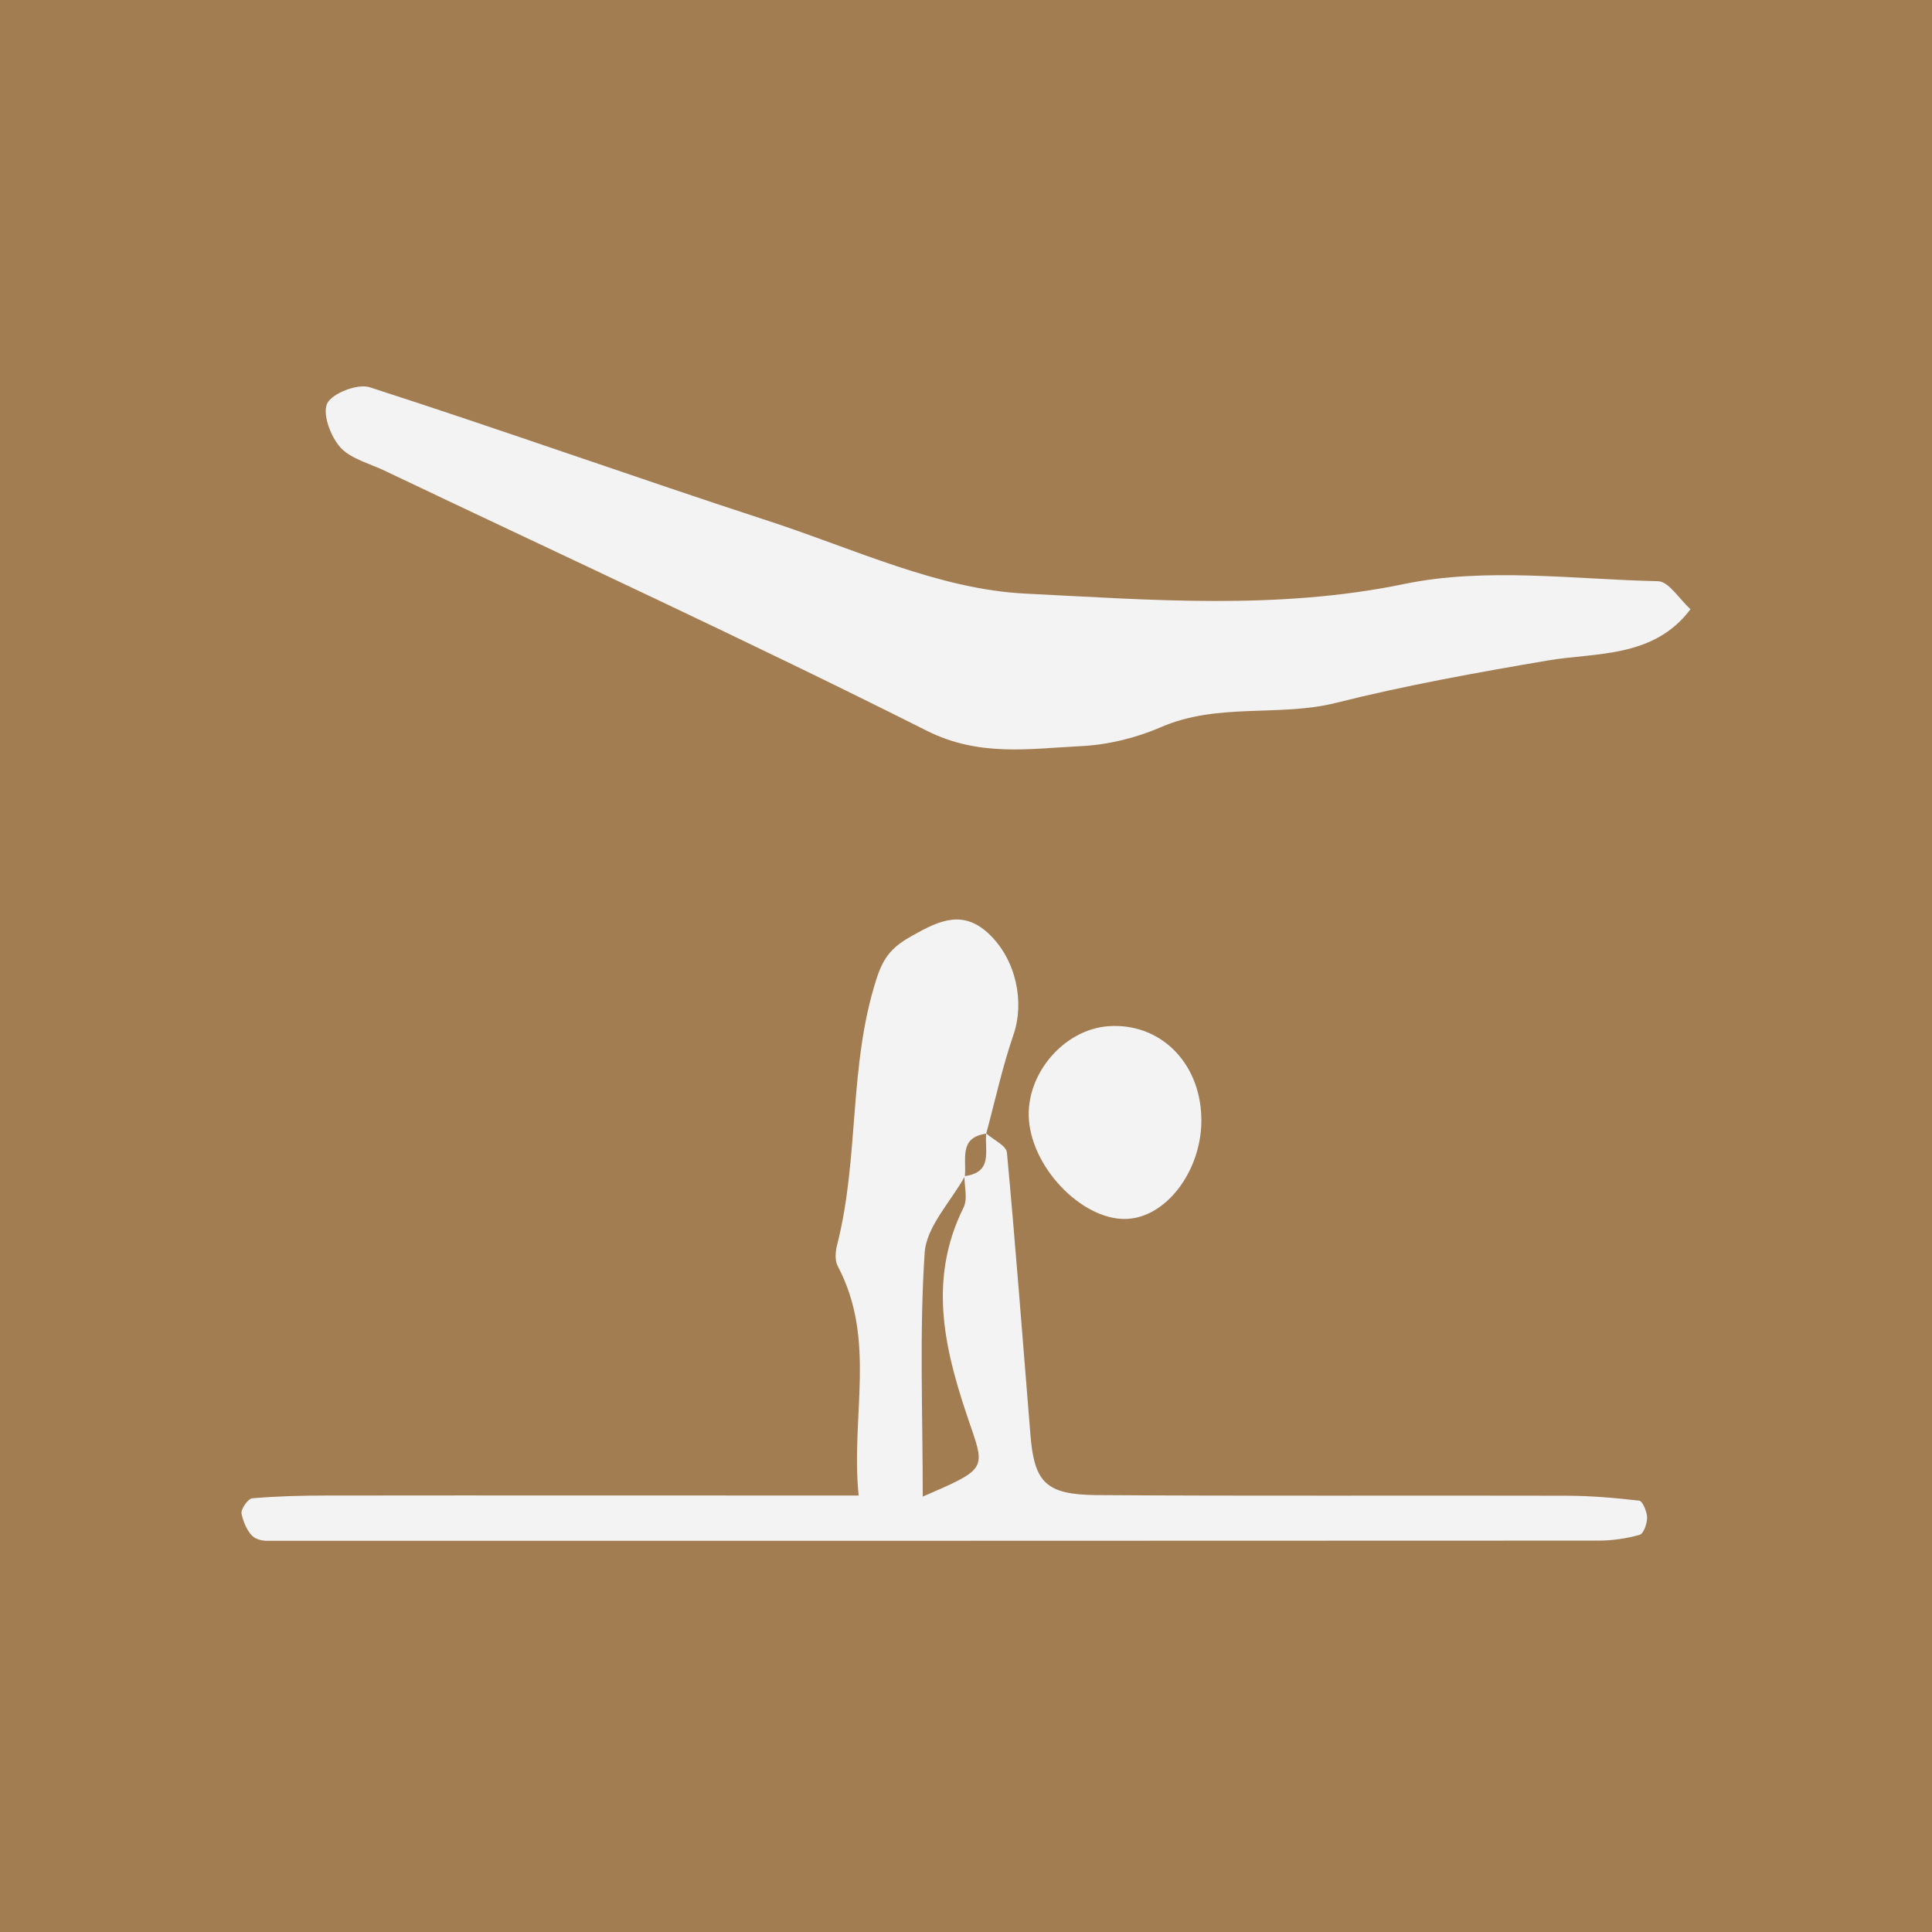 <svg width="80" height="80" viewBox="0 0 80 80" fill="none" xmlns="http://www.w3.org/2000/svg">
<rect width="80" height="80" fill="#A37D52"/>
<g clip-path="url(#clip0)">
<path d="M70 25.226C68.47 27.269 66.038 27.013 64.091 27.349C61.137 27.853 58.218 28.375 55.299 29.109C52.964 29.693 50.407 29.083 48.054 30.118C47.028 30.56 45.87 30.843 44.755 30.896C42.623 31.002 40.544 31.347 38.377 30.259C30.991 26.544 23.472 23.085 16.007 19.529C15.352 19.202 14.565 19.025 14.105 18.539C13.698 18.096 13.344 17.159 13.547 16.708C13.751 16.283 14.812 15.876 15.308 16.035C20.845 17.822 26.321 19.777 31.849 21.581C35.352 22.723 38.873 24.403 42.455 24.58C47.639 24.837 52.884 25.27 58.147 24.182C61.517 23.483 65.144 23.988 68.656 24.067C69.098 24.076 69.523 24.793 70 25.226Z" fill="#F3F3F4"/>
<path d="M40.836 46.933C41.137 47.199 41.667 47.438 41.694 47.721C42.056 51.613 42.348 55.514 42.667 59.406C42.826 61.387 43.304 61.891 45.409 61.909C51.884 61.953 58.368 61.918 64.843 61.935C65.86 61.935 66.869 62.024 67.877 62.139C68.019 62.157 68.195 62.599 68.204 62.838C68.204 63.085 68.063 63.501 67.895 63.554C67.346 63.705 66.771 63.793 66.196 63.793C48.089 63.802 29.982 63.802 11.866 63.802C11.424 63.802 10.92 63.873 10.566 63.687C10.274 63.519 10.079 63.041 10 62.678C9.965 62.493 10.265 62.059 10.442 62.042C11.468 61.953 12.494 61.927 13.529 61.927C20.73 61.918 27.921 61.927 35.555 61.927C35.219 58.636 36.307 55.478 34.688 52.426C34.564 52.196 34.591 51.825 34.662 51.551C35.59 47.933 35.13 44.12 36.298 40.52C36.608 39.547 37.014 39.167 37.811 38.724C38.925 38.096 39.898 37.663 40.968 38.689C42.083 39.759 42.428 41.502 41.968 42.838C41.508 44.173 41.207 45.571 40.836 46.942C39.686 47.101 40.031 48.012 39.951 48.711C39.367 49.764 38.359 50.79 38.288 51.878C38.067 55.177 38.209 58.495 38.209 61.971C40.783 60.856 40.809 60.847 40.199 59.078C39.164 56.08 38.359 53.099 39.898 50.003C40.075 49.649 39.934 49.136 39.934 48.702C41.137 48.552 40.765 47.632 40.836 46.933Z" fill="#F3F3F4"/>
<path d="M49.744 46.261C49.806 48.331 48.417 50.303 46.781 50.463C44.967 50.648 42.765 48.481 42.605 46.367C42.464 44.483 44.047 42.626 45.896 42.493C48.019 42.342 49.682 43.97 49.744 46.261Z" fill="#F3F3F4"/>
</g>
<defs>
<clipPath id="clip0">
<rect width="60" height="47.802" fill="white" transform="translate(10 16)"/>
</clipPath>
</defs>
</svg>
